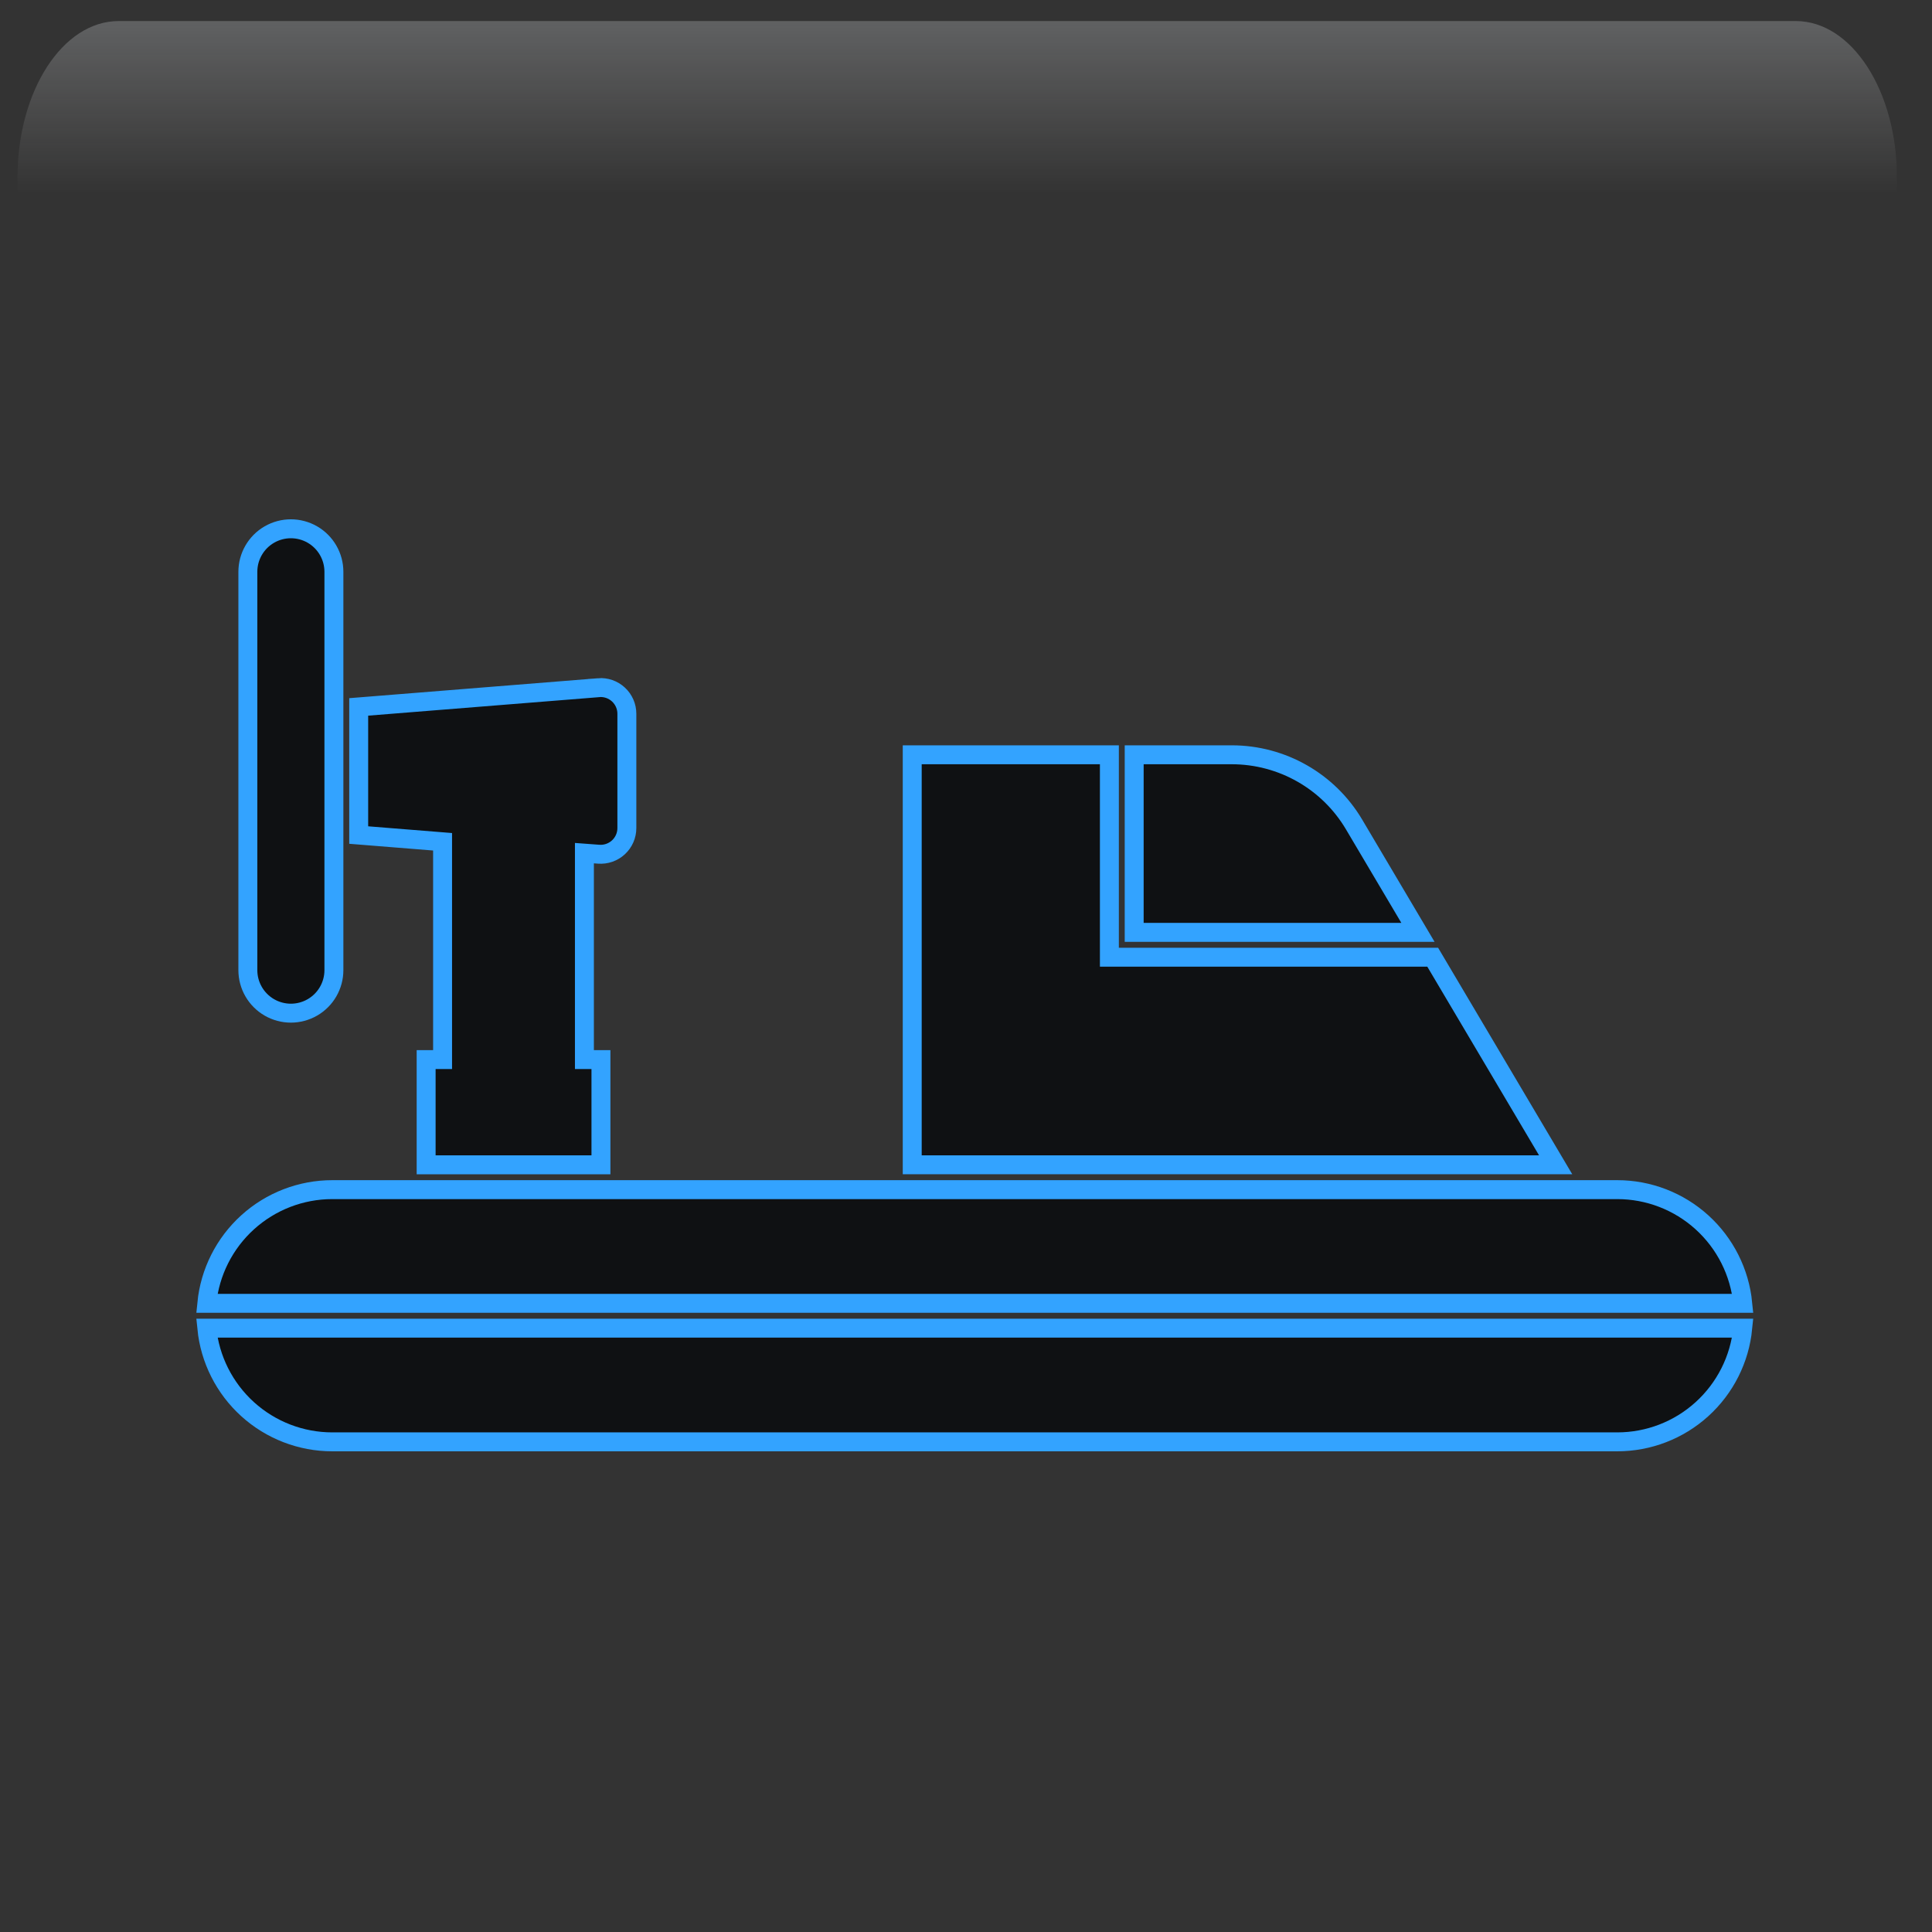 <svg width="550" height="550" xmlns="http://www.w3.org/2000/svg" xmlns:xlink="http://www.w3.org/1999/xlink" overflow="hidden"><rect width="100%" height="100%" fill="#333333" stroke="none"/><defs><clipPath id="clip0"><rect x="54" y="76" width="550" height="550"/></clipPath><radialGradient cx="762000" cy="762000" r="1.07763e+06" gradientUnits="userSpaceOnUse" spreadMethod="pad" id="fill1" gradientTransform="matrix(0 0 0 0 54 76)"><stop offset="0" stop-color="#5D6CFF"/><stop offset="0.17" stop-color="#5D6CFF"/><stop offset="0.33" stop-color="#4B57CC"/><stop offset="1" stop-color="#0F1113"/></radialGradient><radialGradient cx="374073" cy="419793" r="562278" gradientUnits="userSpaceOnUse" spreadMethod="pad" id="fill2" gradientTransform="matrix(0 0 0 0 74 105)"><stop offset="0" stop-color="#5D6CFF"/><stop offset="0.54" stop-color="#4B57CC" stop-opacity="0"/><stop offset="1" stop-color="#4B57CC" stop-opacity="0"/></radialGradient><linearGradient x1="326.5" y1="82" x2="326.5" y2="236" gradientUnits="userSpaceOnUse" spreadMethod="reflect" id="fill3"><stop offset="0" stop-color="#F5FAFF" stop-opacity="0.231"/><stop offset="0.32" stop-color="#FFFFFF" stop-opacity="0"/><stop offset="1" stop-color="#FFFFFF" stop-opacity="0"/></linearGradient><radialGradient cx="94210.5" cy="102524" r="139236" gradientUnits="userSpaceOnUse" spreadMethod="pad" id="fill4" gradientTransform="matrix(0 0 0 0 92 205)"><stop offset="0" stop-color="#5D6CFF"/><stop offset="0.54" stop-color="#4B57CC" stop-opacity="0"/><stop offset="1" stop-color="#4B57CC" stop-opacity="0"/></radialGradient><radialGradient cx="112222" cy="120534" r="164689" gradientUnits="userSpaceOnUse" spreadMethod="pad" id="fill5" gradientTransform="matrix(0 0 0 0 121 250)"><stop offset="0" stop-color="#5D6CFF"/><stop offset="0.54" stop-color="#4B57CC" stop-opacity="0"/><stop offset="1" stop-color="#4B57CC" stop-opacity="0"/></radialGradient><radialGradient cx="292331" cy="278477" r="403741" fx="292331" fy="278476" gradientUnits="userSpaceOnUse" spreadMethod="pad" id="fill6" gradientTransform="matrix(0 0 0 0 343 381)"><stop offset="0" stop-color="#5D6CFF"/><stop offset="0.54" stop-color="#4B57CC" stop-opacity="0"/><stop offset="1" stop-color="#4B57CC" stop-opacity="0"/></radialGradient><radialGradient cx="72043.5" cy="77585.5" r="105876" fx="72043.5" fy="77585.5" gradientUnits="userSpaceOnUse" spreadMethod="pad" id="fill7" gradientTransform="matrix(0 0 0 0 488 509)"><stop offset="0" stop-color="#5D6CFF"/><stop offset="0.54" stop-color="#4B57CC" stop-opacity="0"/><stop offset="1" stop-color="#4B57CC" stop-opacity="0"/></radialGradient><radialGradient cx="77585.5" cy="84513" r="114726" fx="77585.5" fy="84513" gradientUnits="userSpaceOnUse" spreadMethod="pad" id="fill8" gradientTransform="matrix(0 0 0 0 472 426)"><stop offset="0" stop-color="#5D6CFF"/><stop offset="0.54" stop-color="#4B57CC" stop-opacity="0"/><stop offset="1" stop-color="#4B57CC" stop-opacity="0"/></radialGradient><clipPath id="clip9"><rect x="93" y="117" width="477" height="479"/></clipPath><clipPath id="clip10"><rect x="93" y="117" width="477" height="479"/></clipPath><clipPath id="clip11"><rect x="93" y="117" width="477" height="479"/></clipPath></defs><g clip-path="url(#clip0)" transform="translate(-54 -76)"><rect x="54" y="76" width="550" height="550" fill="url(#fill1)"/><path d="M74 256.5C74 172.829 134.441 105 209 105 283.558 105 344 172.829 344 256.5 344 340.171 283.558 408 209 408 134.441 408 74 340.171 74 256.5Z" fill="url(#fill2)" fill-rule="evenodd"/><path d="M87.734 82 565.266 82C581.136 82 594 101.864 594 126.368L594 236C594 197.824 573.957 166.876 549.233 166.876L103.767 166.876C79.043 166.876 59 197.824 59 236L59 126.368C59 101.864 71.865 82 87.734 82Z" fill="url(#fill3)" fill-rule="evenodd"/><path d="M92 242C92 221.565 107.222 205 126 205 144.778 205 160 221.565 160 242 160 262.435 144.778 279 126 279 107.222 279 92 262.435 92 242Z" fill="url(#fill4)" fill-rule="evenodd"/><path d="M121 293.5C121 269.476 139.132 250 161.5 250 183.868 250 202 269.476 202 293.5 202 317.524 183.868 337 161.5 337 139.132 337 121 317.524 121 293.5Z" fill="url(#fill5)" fill-rule="evenodd"/><path d="M343 481.5C343 425.995 390.234 381 448.5 381 506.766 381 554 425.995 554 481.5 554 537.005 506.766 582 448.5 582 390.234 582 343 537.005 343 481.5Z" fill="url(#fill6)" fill-rule="evenodd"/><path d="M488 537C488 521.536 499.641 509 514 509 528.359 509 540 521.536 540 537 540 552.464 528.359 565 514 565 499.641 565 488 552.464 488 537Z" fill="url(#fill7)" fill-rule="evenodd"/><path d="M472 456.5C472 439.655 484.536 426 500 426 515.464 426 528 439.655 528 456.5 528 473.345 515.464 487 500 487 484.536 487 472 473.345 472 456.5Z" fill="url(#fill8)" fill-rule="evenodd"/><g clip-path="url(#clip9)"><g clip-path="url(#clip10)"><g clip-path="url(#clip11)"><path d="M149.056 352.179 149.056 238.78C149.056 234.405 146.722 230.361 142.932 228.173 139.143 225.986 134.474 225.986 130.684 228.173 126.895 230.361 124.56 234.405 124.56 238.78L124.56 352.179C124.56 356.555 126.895 360.598 130.684 362.786 134.474 364.974 139.143 364.974 142.932 362.786 146.722 360.598 149.056 356.555 149.056 352.179Z" stroke="#33A3FF" stroke-width="5.39" fill="#0F1113"/><path d="M369.819 348.498 461.86 348.498 496.86 407.591 313.692 407.591 313.692 290.873 369.819 290.873Z" stroke="#33A3FF" stroke-width="5.39" fill="#0F1113"/><path d="M376.879 341.423 457.663 341.423 439.477 310.713C432.192 298.415 418.959 290.874 404.665 290.872L376.88 290.872Z" stroke="#33A3FF" stroke-width="5.39" fill="#0F1113"/><path d="M550.125 447.027 112.875 447.027C113.752 438.162 117.897 429.939 124.499 423.958 131.101 417.977 139.692 414.665 148.6 414.665L514.406 414.665C523.314 414.666 531.904 417.978 538.502 423.959 545.104 429.94 549.25 438.162 550.125 447.027Z" stroke="#33A3FF" stroke-width="5.39" fill="#0F1113"/><path d="M550.125 454.102 112.875 454.102C113.752 462.967 117.897 471.19 124.499 477.171 131.101 483.152 139.692 486.464 148.6 486.464L514.406 486.464C523.314 486.463 531.904 483.151 538.502 477.169 545.104 471.188 549.25 462.967 550.125 454.102Z" stroke="#33A3FF" stroke-width="5.39" fill="#0F1113"/><path d="M224.41 271.773 156.115 277.243 156.115 313.72 179.993 315.636 179.993 377.642 175.313 377.642 175.313 407.595 225.076 407.595 225.076 377.642 220.37 377.642 220.37 318.872 224.407 319.173 224.408 319.173C226.483 319.336 228.531 318.625 230.059 317.212 231.587 315.801 232.456 313.815 232.456 311.733L232.456 279.195C232.456 277.114 231.587 275.129 230.059 273.716 228.531 272.302 226.483 271.592 224.408 271.755Z" stroke="#33A3FF" stroke-width="5.39" fill="#0F1113"/></g></g></g></g></svg>